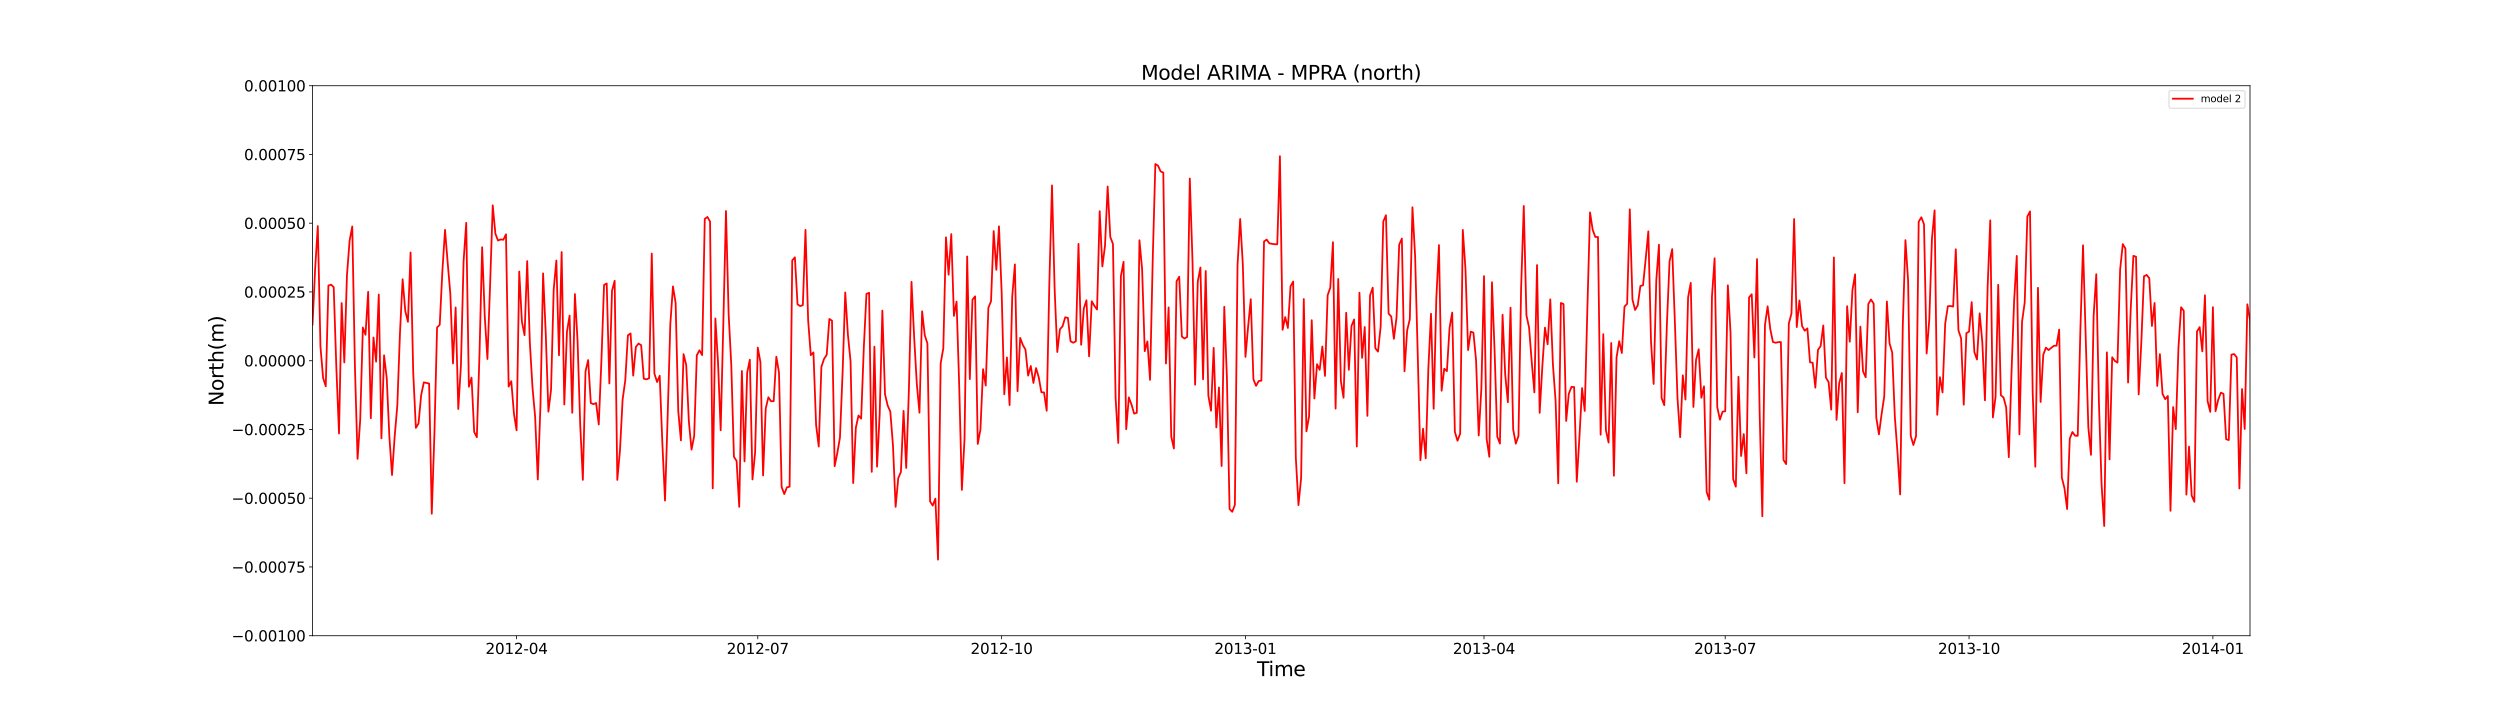 <?xml version="1.0" encoding="utf-8" standalone="no"?>
<!DOCTYPE svg PUBLIC "-//W3C//DTD SVG 1.1//EN"
  "http://www.w3.org/Graphics/SVG/1.1/DTD/svg11.dtd">
<svg xmlns:xlink="http://www.w3.org/1999/xlink" width="2520pt" height="720pt" viewBox="0 0 2520 720" xmlns="http://www.w3.org/2000/svg" version="1.1">
 <defs>
  <style type="text/css">*{stroke-linejoin: round; stroke-linecap: butt}</style>
 </defs>
 <g id="figure_1">
  <g id="patch_1">
   <path d="M 0 720 
L 2520 720 
L 2520 0 
L 0 0 
z
" style="fill: #ffffff"/>
  </g>
  <g id="axes_1">
   <g id="patch_2">
    <path d="M 315 640.8 
L 2268 640.8 
L 2268 86.4 
L 315 86.4 
z
" style="fill: #ffffff"/>
   </g>
   <g id="matplotlib.axis_1">
    <g id="xtick_1">
     <g id="line2d_1">
      <defs>
       <path id="mc5f7e753ae" d="M 0 0 
L 0 3.5 
" style="stroke: #000000; stroke-width: 0.8"/>
      </defs>
      <g>
       <use xlink:href="#mc5f7e753ae" x="520.72" y="640.8" style="stroke: #000000; stroke-width: 0.8"/>
      </g>
     </g>
     <g id="text_1">
      <!-- 2012-04 -->
      <g transform="translate(489.382 659.198) scale(0.15 -0.15)">
       <defs>
        <path id="DejaVuSans-32" d="M 1228 531 
L 3431 531 
L 3431 0 
L 469 0 
L 469 531 
Q 828 903 1448 1529 
Q 2069 2156 2228 2338 
Q 2531 2678 2651 2914 
Q 2772 3150 2772 3378 
Q 2772 3750 2511 3984 
Q 2250 4219 1831 4219 
Q 1534 4219 1204 4116 
Q 875 4013 500 3803 
L 500 4441 
Q 881 4594 1212 4672 
Q 1544 4750 1819 4750 
Q 2544 4750 2975 4387 
Q 3406 4025 3406 3419 
Q 3406 3131 3298 2873 
Q 3191 2616 2906 2266 
Q 2828 2175 2409 1742 
Q 1991 1309 1228 531 
z
" transform="scale(0.016)"/>
        <path id="DejaVuSans-30" d="M 2034 4250 
Q 1547 4250 1301 3770 
Q 1056 3291 1056 2328 
Q 1056 1369 1301 889 
Q 1547 409 2034 409 
Q 2525 409 2770 889 
Q 3016 1369 3016 2328 
Q 3016 3291 2770 3770 
Q 2525 4250 2034 4250 
z
M 2034 4750 
Q 2819 4750 3233 4129 
Q 3647 3509 3647 2328 
Q 3647 1150 3233 529 
Q 2819 -91 2034 -91 
Q 1250 -91 836 529 
Q 422 1150 422 2328 
Q 422 3509 836 4129 
Q 1250 4750 2034 4750 
z
" transform="scale(0.016)"/>
        <path id="DejaVuSans-31" d="M 794 531 
L 1825 531 
L 1825 4091 
L 703 3866 
L 703 4441 
L 1819 4666 
L 2450 4666 
L 2450 531 
L 3481 531 
L 3481 0 
L 794 0 
L 794 531 
z
" transform="scale(0.016)"/>
        <path id="DejaVuSans-2d" d="M 313 2009 
L 1997 2009 
L 1997 1497 
L 313 1497 
L 313 2009 
z
" transform="scale(0.016)"/>
        <path id="DejaVuSans-34" d="M 2419 4116 
L 825 1625 
L 2419 1625 
L 2419 4116 
z
M 2253 4666 
L 3047 4666 
L 3047 1625 
L 3713 1625 
L 3713 1100 
L 3047 1100 
L 3047 0 
L 2419 0 
L 2419 1100 
L 313 1100 
L 313 1709 
L 2253 4666 
z
" transform="scale(0.016)"/>
       </defs>
       <use xlink:href="#DejaVuSans-32"/>
       <use xlink:href="#DejaVuSans-30" x="63.623"/>
       <use xlink:href="#DejaVuSans-31" x="127.246"/>
       <use xlink:href="#DejaVuSans-32" x="190.869"/>
       <use xlink:href="#DejaVuSans-2d" x="254.492"/>
       <use xlink:href="#DejaVuSans-30" x="290.576"/>
       <use xlink:href="#DejaVuSans-34" x="354.199"/>
      </g>
     </g>
    </g>
    <g id="xtick_2">
     <g id="line2d_2">
      <g>
       <use xlink:href="#mc5f7e753ae" x="763.843" y="640.8" style="stroke: #000000; stroke-width: 0.8"/>
      </g>
     </g>
     <g id="text_2">
      <!-- 2012-07 -->
      <g transform="translate(732.506 659.198) scale(0.15 -0.15)">
       <defs>
        <path id="DejaVuSans-37" d="M 525 4666 
L 3525 4666 
L 3525 4397 
L 1831 0 
L 1172 0 
L 2766 4134 
L 525 4134 
L 525 4666 
z
" transform="scale(0.016)"/>
       </defs>
       <use xlink:href="#DejaVuSans-32"/>
       <use xlink:href="#DejaVuSans-30" x="63.623"/>
       <use xlink:href="#DejaVuSans-31" x="127.246"/>
       <use xlink:href="#DejaVuSans-32" x="190.869"/>
       <use xlink:href="#DejaVuSans-2d" x="254.492"/>
       <use xlink:href="#DejaVuSans-30" x="290.576"/>
       <use xlink:href="#DejaVuSans-37" x="354.199"/>
      </g>
     </g>
    </g>
    <g id="xtick_3">
     <g id="line2d_3">
      <g>
       <use xlink:href="#mc5f7e753ae" x="1009.637" y="640.8" style="stroke: #000000; stroke-width: 0.8"/>
      </g>
     </g>
     <g id="text_3">
      <!-- 2012-10 -->
      <g transform="translate(978.3 659.198) scale(0.15 -0.15)">
       <use xlink:href="#DejaVuSans-32"/>
       <use xlink:href="#DejaVuSans-30" x="63.623"/>
       <use xlink:href="#DejaVuSans-31" x="127.246"/>
       <use xlink:href="#DejaVuSans-32" x="190.869"/>
       <use xlink:href="#DejaVuSans-2d" x="254.492"/>
       <use xlink:href="#DejaVuSans-31" x="290.576"/>
       <use xlink:href="#DejaVuSans-30" x="354.199"/>
      </g>
     </g>
    </g>
    <g id="xtick_4">
     <g id="line2d_4">
      <g>
       <use xlink:href="#mc5f7e753ae" x="1255.432" y="640.8" style="stroke: #000000; stroke-width: 0.8"/>
      </g>
     </g>
     <g id="text_4">
      <!-- 2013-01 -->
      <g transform="translate(1224.095 659.198) scale(0.15 -0.15)">
       <defs>
        <path id="DejaVuSans-33" d="M 2597 2516 
Q 3050 2419 3304 2112 
Q 3559 1806 3559 1356 
Q 3559 666 3084 287 
Q 2609 -91 1734 -91 
Q 1441 -91 1130 -33 
Q 819 25 488 141 
L 488 750 
Q 750 597 1062 519 
Q 1375 441 1716 441 
Q 2309 441 2620 675 
Q 2931 909 2931 1356 
Q 2931 1769 2642 2001 
Q 2353 2234 1838 2234 
L 1294 2234 
L 1294 2753 
L 1863 2753 
Q 2328 2753 2575 2939 
Q 2822 3125 2822 3475 
Q 2822 3834 2567 4026 
Q 2313 4219 1838 4219 
Q 1578 4219 1281 4162 
Q 984 4106 628 3988 
L 628 4550 
Q 988 4650 1302 4700 
Q 1616 4750 1894 4750 
Q 2613 4750 3031 4423 
Q 3450 4097 3450 3541 
Q 3450 3153 3228 2886 
Q 3006 2619 2597 2516 
z
" transform="scale(0.016)"/>
       </defs>
       <use xlink:href="#DejaVuSans-32"/>
       <use xlink:href="#DejaVuSans-30" x="63.623"/>
       <use xlink:href="#DejaVuSans-31" x="127.246"/>
       <use xlink:href="#DejaVuSans-33" x="190.869"/>
       <use xlink:href="#DejaVuSans-2d" x="254.492"/>
       <use xlink:href="#DejaVuSans-30" x="290.576"/>
       <use xlink:href="#DejaVuSans-31" x="354.199"/>
      </g>
     </g>
    </g>
    <g id="xtick_5">
     <g id="line2d_5">
      <g>
       <use xlink:href="#mc5f7e753ae" x="1495.884" y="640.8" style="stroke: #000000; stroke-width: 0.8"/>
      </g>
     </g>
     <g id="text_5">
      <!-- 2013-04 -->
      <g transform="translate(1464.547 659.198) scale(0.15 -0.15)">
       <use xlink:href="#DejaVuSans-32"/>
       <use xlink:href="#DejaVuSans-30" x="63.623"/>
       <use xlink:href="#DejaVuSans-31" x="127.246"/>
       <use xlink:href="#DejaVuSans-33" x="190.869"/>
       <use xlink:href="#DejaVuSans-2d" x="254.492"/>
       <use xlink:href="#DejaVuSans-30" x="290.576"/>
       <use xlink:href="#DejaVuSans-34" x="354.199"/>
      </g>
     </g>
    </g>
    <g id="xtick_6">
     <g id="line2d_6">
      <g>
       <use xlink:href="#mc5f7e753ae" x="1739.007" y="640.8" style="stroke: #000000; stroke-width: 0.8"/>
      </g>
     </g>
     <g id="text_6">
      <!-- 2013-07 -->
      <g transform="translate(1707.67 659.198) scale(0.15 -0.15)">
       <use xlink:href="#DejaVuSans-32"/>
       <use xlink:href="#DejaVuSans-30" x="63.623"/>
       <use xlink:href="#DejaVuSans-31" x="127.246"/>
       <use xlink:href="#DejaVuSans-33" x="190.869"/>
       <use xlink:href="#DejaVuSans-2d" x="254.492"/>
       <use xlink:href="#DejaVuSans-30" x="290.576"/>
       <use xlink:href="#DejaVuSans-37" x="354.199"/>
      </g>
     </g>
    </g>
    <g id="xtick_7">
     <g id="line2d_7">
      <g>
       <use xlink:href="#mc5f7e753ae" x="1984.802" y="640.8" style="stroke: #000000; stroke-width: 0.8"/>
      </g>
     </g>
     <g id="text_7">
      <!-- 2013-10 -->
      <g transform="translate(1953.465 659.198) scale(0.15 -0.15)">
       <use xlink:href="#DejaVuSans-32"/>
       <use xlink:href="#DejaVuSans-30" x="63.623"/>
       <use xlink:href="#DejaVuSans-31" x="127.246"/>
       <use xlink:href="#DejaVuSans-33" x="190.869"/>
       <use xlink:href="#DejaVuSans-2d" x="254.492"/>
       <use xlink:href="#DejaVuSans-31" x="290.576"/>
       <use xlink:href="#DejaVuSans-30" x="354.199"/>
      </g>
     </g>
    </g>
    <g id="xtick_8">
     <g id="line2d_8">
      <g>
       <use xlink:href="#mc5f7e753ae" x="2230.596" y="640.8" style="stroke: #000000; stroke-width: 0.8"/>
      </g>
     </g>
     <g id="text_8">
      <!-- 2014-01 -->
      <g transform="translate(2199.259 659.198) scale(0.15 -0.15)">
       <use xlink:href="#DejaVuSans-32"/>
       <use xlink:href="#DejaVuSans-30" x="63.623"/>
       <use xlink:href="#DejaVuSans-31" x="127.246"/>
       <use xlink:href="#DejaVuSans-34" x="190.869"/>
       <use xlink:href="#DejaVuSans-2d" x="254.492"/>
       <use xlink:href="#DejaVuSans-30" x="290.576"/>
       <use xlink:href="#DejaVuSans-31" x="354.199"/>
      </g>
     </g>
    </g>
    <g id="text_9">
     <!-- Time -->
     <g transform="translate(1267.033 681.514) scale(0.2 -0.2)">
      <defs>
       <path id="DejaVuSans-54" d="M -19 4666 
L 3928 4666 
L 3928 4134 
L 2272 4134 
L 2272 0 
L 1638 0 
L 1638 4134 
L -19 4134 
L -19 4666 
z
" transform="scale(0.016)"/>
       <path id="DejaVuSans-69" d="M 603 3500 
L 1178 3500 
L 1178 0 
L 603 0 
L 603 3500 
z
M 603 4863 
L 1178 4863 
L 1178 4134 
L 603 4134 
L 603 4863 
z
" transform="scale(0.016)"/>
       <path id="DejaVuSans-6d" d="M 3328 2828 
Q 3544 3216 3844 3400 
Q 4144 3584 4550 3584 
Q 5097 3584 5394 3201 
Q 5691 2819 5691 2113 
L 5691 0 
L 5113 0 
L 5113 2094 
Q 5113 2597 4934 2840 
Q 4756 3084 4391 3084 
Q 3944 3084 3684 2787 
Q 3425 2491 3425 1978 
L 3425 0 
L 2847 0 
L 2847 2094 
Q 2847 2600 2669 2842 
Q 2491 3084 2119 3084 
Q 1678 3084 1418 2786 
Q 1159 2488 1159 1978 
L 1159 0 
L 581 0 
L 581 3500 
L 1159 3500 
L 1159 2956 
Q 1356 3278 1631 3431 
Q 1906 3584 2284 3584 
Q 2666 3584 2933 3390 
Q 3200 3197 3328 2828 
z
" transform="scale(0.016)"/>
       <path id="DejaVuSans-65" d="M 3597 1894 
L 3597 1613 
L 953 1613 
Q 991 1019 1311 708 
Q 1631 397 2203 397 
Q 2534 397 2845 478 
Q 3156 559 3463 722 
L 3463 178 
Q 3153 47 2828 -22 
Q 2503 -91 2169 -91 
Q 1331 -91 842 396 
Q 353 884 353 1716 
Q 353 2575 817 3079 
Q 1281 3584 2069 3584 
Q 2775 3584 3186 3129 
Q 3597 2675 3597 1894 
z
M 3022 2063 
Q 3016 2534 2758 2815 
Q 2500 3097 2075 3097 
Q 1594 3097 1305 2825 
Q 1016 2553 972 2059 
L 3022 2063 
z
" transform="scale(0.016)"/>
      </defs>
      <use xlink:href="#DejaVuSans-54"/>
      <use xlink:href="#DejaVuSans-69" x="57.959"/>
      <use xlink:href="#DejaVuSans-6d" x="85.742"/>
      <use xlink:href="#DejaVuSans-65" x="183.154"/>
     </g>
    </g>
   </g>
   <g id="matplotlib.axis_2">
    <g id="ytick_1">
     <g id="line2d_9">
      <defs>
       <path id="mf206abb4e5" d="M 0 0 
L -3.5 0 
" style="stroke: #000000; stroke-width: 0.8"/>
      </defs>
      <g>
       <use xlink:href="#mf206abb4e5" x="315" y="640.8" style="stroke: #000000; stroke-width: 0.8"/>
      </g>
     </g>
     <g id="text_10">
      <!-- −0.00100 -->
      <g transform="translate(233.401 646.499) scale(0.15 -0.15)">
       <defs>
        <path id="DejaVuSans-2212" d="M 678 2272 
L 4684 2272 
L 4684 1741 
L 678 1741 
L 678 2272 
z
" transform="scale(0.016)"/>
        <path id="DejaVuSans-2e" d="M 684 794 
L 1344 794 
L 1344 0 
L 684 0 
L 684 794 
z
" transform="scale(0.016)"/>
       </defs>
       <use xlink:href="#DejaVuSans-2212"/>
       <use xlink:href="#DejaVuSans-30" x="83.789"/>
       <use xlink:href="#DejaVuSans-2e" x="147.412"/>
       <use xlink:href="#DejaVuSans-30" x="179.199"/>
       <use xlink:href="#DejaVuSans-30" x="242.822"/>
       <use xlink:href="#DejaVuSans-31" x="306.445"/>
       <use xlink:href="#DejaVuSans-30" x="370.068"/>
       <use xlink:href="#DejaVuSans-30" x="433.691"/>
      </g>
     </g>
    </g>
    <g id="ytick_2">
     <g id="line2d_10">
      <g>
       <use xlink:href="#mf206abb4e5" x="315" y="571.5" style="stroke: #000000; stroke-width: 0.8"/>
      </g>
     </g>
     <g id="text_11">
      <!-- −0.00075 -->
      <g transform="translate(233.401 577.199) scale(0.15 -0.15)">
       <defs>
        <path id="DejaVuSans-35" d="M 691 4666 
L 3169 4666 
L 3169 4134 
L 1269 4134 
L 1269 2991 
Q 1406 3038 1543 3061 
Q 1681 3084 1819 3084 
Q 2600 3084 3056 2656 
Q 3513 2228 3513 1497 
Q 3513 744 3044 326 
Q 2575 -91 1722 -91 
Q 1428 -91 1123 -41 
Q 819 9 494 109 
L 494 744 
Q 775 591 1075 516 
Q 1375 441 1709 441 
Q 2250 441 2565 725 
Q 2881 1009 2881 1497 
Q 2881 1984 2565 2268 
Q 2250 2553 1709 2553 
Q 1456 2553 1204 2497 
Q 953 2441 691 2322 
L 691 4666 
z
" transform="scale(0.016)"/>
       </defs>
       <use xlink:href="#DejaVuSans-2212"/>
       <use xlink:href="#DejaVuSans-30" x="83.789"/>
       <use xlink:href="#DejaVuSans-2e" x="147.412"/>
       <use xlink:href="#DejaVuSans-30" x="179.199"/>
       <use xlink:href="#DejaVuSans-30" x="242.822"/>
       <use xlink:href="#DejaVuSans-30" x="306.445"/>
       <use xlink:href="#DejaVuSans-37" x="370.068"/>
       <use xlink:href="#DejaVuSans-35" x="433.691"/>
      </g>
     </g>
    </g>
    <g id="ytick_3">
     <g id="line2d_11">
      <g>
       <use xlink:href="#mf206abb4e5" x="315" y="502.2" style="stroke: #000000; stroke-width: 0.8"/>
      </g>
     </g>
     <g id="text_12">
      <!-- −0.00050 -->
      <g transform="translate(233.401 507.899) scale(0.15 -0.15)">
       <use xlink:href="#DejaVuSans-2212"/>
       <use xlink:href="#DejaVuSans-30" x="83.789"/>
       <use xlink:href="#DejaVuSans-2e" x="147.412"/>
       <use xlink:href="#DejaVuSans-30" x="179.199"/>
       <use xlink:href="#DejaVuSans-30" x="242.822"/>
       <use xlink:href="#DejaVuSans-30" x="306.445"/>
       <use xlink:href="#DejaVuSans-35" x="370.068"/>
       <use xlink:href="#DejaVuSans-30" x="433.691"/>
      </g>
     </g>
    </g>
    <g id="ytick_4">
     <g id="line2d_12">
      <g>
       <use xlink:href="#mf206abb4e5" x="315" y="432.9" style="stroke: #000000; stroke-width: 0.8"/>
      </g>
     </g>
     <g id="text_13">
      <!-- −0.00025 -->
      <g transform="translate(233.401 438.599) scale(0.15 -0.15)">
       <use xlink:href="#DejaVuSans-2212"/>
       <use xlink:href="#DejaVuSans-30" x="83.789"/>
       <use xlink:href="#DejaVuSans-2e" x="147.412"/>
       <use xlink:href="#DejaVuSans-30" x="179.199"/>
       <use xlink:href="#DejaVuSans-30" x="242.822"/>
       <use xlink:href="#DejaVuSans-30" x="306.445"/>
       <use xlink:href="#DejaVuSans-32" x="370.068"/>
       <use xlink:href="#DejaVuSans-35" x="433.691"/>
      </g>
     </g>
    </g>
    <g id="ytick_5">
     <g id="line2d_13">
      <g>
       <use xlink:href="#mf206abb4e5" x="315" y="363.6" style="stroke: #000000; stroke-width: 0.8"/>
      </g>
     </g>
     <g id="text_14">
      <!-- 0.00000 -->
      <g transform="translate(245.97 369.299) scale(0.15 -0.15)">
       <use xlink:href="#DejaVuSans-30"/>
       <use xlink:href="#DejaVuSans-2e" x="63.623"/>
       <use xlink:href="#DejaVuSans-30" x="95.41"/>
       <use xlink:href="#DejaVuSans-30" x="159.033"/>
       <use xlink:href="#DejaVuSans-30" x="222.656"/>
       <use xlink:href="#DejaVuSans-30" x="286.279"/>
       <use xlink:href="#DejaVuSans-30" x="349.902"/>
      </g>
     </g>
    </g>
    <g id="ytick_6">
     <g id="line2d_14">
      <g>
       <use xlink:href="#mf206abb4e5" x="315" y="294.3" style="stroke: #000000; stroke-width: 0.8"/>
      </g>
     </g>
     <g id="text_15">
      <!-- 0.00025 -->
      <g transform="translate(245.97 299.999) scale(0.15 -0.15)">
       <use xlink:href="#DejaVuSans-30"/>
       <use xlink:href="#DejaVuSans-2e" x="63.623"/>
       <use xlink:href="#DejaVuSans-30" x="95.41"/>
       <use xlink:href="#DejaVuSans-30" x="159.033"/>
       <use xlink:href="#DejaVuSans-30" x="222.656"/>
       <use xlink:href="#DejaVuSans-32" x="286.279"/>
       <use xlink:href="#DejaVuSans-35" x="349.902"/>
      </g>
     </g>
    </g>
    <g id="ytick_7">
     <g id="line2d_15">
      <g>
       <use xlink:href="#mf206abb4e5" x="315" y="225" style="stroke: #000000; stroke-width: 0.8"/>
      </g>
     </g>
     <g id="text_16">
      <!-- 0.00050 -->
      <g transform="translate(245.97 230.699) scale(0.15 -0.15)">
       <use xlink:href="#DejaVuSans-30"/>
       <use xlink:href="#DejaVuSans-2e" x="63.623"/>
       <use xlink:href="#DejaVuSans-30" x="95.41"/>
       <use xlink:href="#DejaVuSans-30" x="159.033"/>
       <use xlink:href="#DejaVuSans-30" x="222.656"/>
       <use xlink:href="#DejaVuSans-35" x="286.279"/>
       <use xlink:href="#DejaVuSans-30" x="349.902"/>
      </g>
     </g>
    </g>
    <g id="ytick_8">
     <g id="line2d_16">
      <g>
       <use xlink:href="#mf206abb4e5" x="315" y="155.7" style="stroke: #000000; stroke-width: 0.8"/>
      </g>
     </g>
     <g id="text_17">
      <!-- 0.00075 -->
      <g transform="translate(245.97 161.399) scale(0.15 -0.15)">
       <use xlink:href="#DejaVuSans-30"/>
       <use xlink:href="#DejaVuSans-2e" x="63.623"/>
       <use xlink:href="#DejaVuSans-30" x="95.41"/>
       <use xlink:href="#DejaVuSans-30" x="159.033"/>
       <use xlink:href="#DejaVuSans-30" x="222.656"/>
       <use xlink:href="#DejaVuSans-37" x="286.279"/>
       <use xlink:href="#DejaVuSans-35" x="349.902"/>
      </g>
     </g>
    </g>
    <g id="ytick_9">
     <g id="line2d_17">
      <g>
       <use xlink:href="#mf206abb4e5" x="315" y="86.4" style="stroke: #000000; stroke-width: 0.8"/>
      </g>
     </g>
     <g id="text_18">
      <!-- 0.00100 -->
      <g transform="translate(245.97 92.099) scale(0.15 -0.15)">
       <use xlink:href="#DejaVuSans-30"/>
       <use xlink:href="#DejaVuSans-2e" x="63.623"/>
       <use xlink:href="#DejaVuSans-30" x="95.41"/>
       <use xlink:href="#DejaVuSans-30" x="159.033"/>
       <use xlink:href="#DejaVuSans-31" x="222.656"/>
       <use xlink:href="#DejaVuSans-30" x="286.279"/>
       <use xlink:href="#DejaVuSans-30" x="349.902"/>
      </g>
     </g>
    </g>
    <g id="text_19">
     <!-- North(m) -->
     <g transform="translate(225.241 409.113) rotate(-90) scale(0.2 -0.2)">
      <defs>
       <path id="DejaVuSans-4e" d="M 628 4666 
L 1478 4666 
L 3547 763 
L 3547 4666 
L 4159 4666 
L 4159 0 
L 3309 0 
L 1241 3903 
L 1241 0 
L 628 0 
L 628 4666 
z
" transform="scale(0.016)"/>
       <path id="DejaVuSans-6f" d="M 1959 3097 
Q 1497 3097 1228 2736 
Q 959 2375 959 1747 
Q 959 1119 1226 758 
Q 1494 397 1959 397 
Q 2419 397 2687 759 
Q 2956 1122 2956 1747 
Q 2956 2369 2687 2733 
Q 2419 3097 1959 3097 
z
M 1959 3584 
Q 2709 3584 3137 3096 
Q 3566 2609 3566 1747 
Q 3566 888 3137 398 
Q 2709 -91 1959 -91 
Q 1206 -91 779 398 
Q 353 888 353 1747 
Q 353 2609 779 3096 
Q 1206 3584 1959 3584 
z
" transform="scale(0.016)"/>
       <path id="DejaVuSans-72" d="M 2631 2963 
Q 2534 3019 2420 3045 
Q 2306 3072 2169 3072 
Q 1681 3072 1420 2755 
Q 1159 2438 1159 1844 
L 1159 0 
L 581 0 
L 581 3500 
L 1159 3500 
L 1159 2956 
Q 1341 3275 1631 3429 
Q 1922 3584 2338 3584 
Q 2397 3584 2469 3576 
Q 2541 3569 2628 3553 
L 2631 2963 
z
" transform="scale(0.016)"/>
       <path id="DejaVuSans-74" d="M 1172 4494 
L 1172 3500 
L 2356 3500 
L 2356 3053 
L 1172 3053 
L 1172 1153 
Q 1172 725 1289 603 
Q 1406 481 1766 481 
L 2356 481 
L 2356 0 
L 1766 0 
Q 1100 0 847 248 
Q 594 497 594 1153 
L 594 3053 
L 172 3053 
L 172 3500 
L 594 3500 
L 594 4494 
L 1172 4494 
z
" transform="scale(0.016)"/>
       <path id="DejaVuSans-68" d="M 3513 2113 
L 3513 0 
L 2938 0 
L 2938 2094 
Q 2938 2591 2744 2837 
Q 2550 3084 2163 3084 
Q 1697 3084 1428 2787 
Q 1159 2491 1159 1978 
L 1159 0 
L 581 0 
L 581 4863 
L 1159 4863 
L 1159 2956 
Q 1366 3272 1645 3428 
Q 1925 3584 2291 3584 
Q 2894 3584 3203 3211 
Q 3513 2838 3513 2113 
z
" transform="scale(0.016)"/>
       <path id="DejaVuSans-28" d="M 1984 4856 
Q 1566 4138 1362 3434 
Q 1159 2731 1159 2009 
Q 1159 1288 1364 580 
Q 1569 -128 1984 -844 
L 1484 -844 
Q 1016 -109 783 600 
Q 550 1309 550 2009 
Q 550 2706 781 3412 
Q 1013 4119 1484 4856 
L 1984 4856 
z
" transform="scale(0.016)"/>
       <path id="DejaVuSans-29" d="M 513 4856 
L 1013 4856 
Q 1481 4119 1714 3412 
Q 1947 2706 1947 2009 
Q 1947 1309 1714 600 
Q 1481 -109 1013 -844 
L 513 -844 
Q 928 -128 1133 580 
Q 1338 1288 1338 2009 
Q 1338 2731 1133 3434 
Q 928 4138 513 4856 
z
" transform="scale(0.016)"/>
      </defs>
      <use xlink:href="#DejaVuSans-4e"/>
      <use xlink:href="#DejaVuSans-6f" x="74.805"/>
      <use xlink:href="#DejaVuSans-72" x="135.986"/>
      <use xlink:href="#DejaVuSans-74" x="177.1"/>
      <use xlink:href="#DejaVuSans-68" x="216.309"/>
      <use xlink:href="#DejaVuSans-28" x="279.688"/>
      <use xlink:href="#DejaVuSans-6d" x="318.701"/>
      <use xlink:href="#DejaVuSans-29" x="416.113"/>
     </g>
    </g>
   </g>
   <g id="line2d_18">
    <path d="M 312.328 309.57 
L 315 327.513 
L 317.672 270.641 
L 320.343 227.888 
L 323.015 349.385 
L 325.687 381.045 
L 328.358 389.378 
L 331.03 287.867 
L 333.702 286.927 
L 336.373 289.472 
L 339.045 370.871 
L 341.717 436.976 
L 344.389 305.519 
L 347.06 365.326 
L 349.732 277.401 
L 352.404 242.549 
L 355.075 228.31 
L 357.747 368.857 
L 360.419 462.498 
L 363.09 423.108 
L 365.762 330.126 
L 368.434 337.439 
L 371.105 294.15 
L 373.777 421.601 
L 376.449 340.243 
L 379.12 364.541 
L 381.792 296.873 
L 384.464 441.822 
L 387.135 358.174 
L 389.807 380.894 
L 392.479 439.986 
L 395.15 478.817 
L 397.822 440.07 
L 400.494 408.629 
L 403.166 335.87 
L 405.837 281.515 
L 408.509 313.423 
L 411.181 324.404 
L 413.852 254.503 
L 416.524 375.657 
L 419.196 431.268 
L 421.867 426.778 
L 424.539 398.263 
L 427.211 385.441 
L 429.882 385.985 
L 432.554 386.657 
L 435.226 517.845 
L 437.897 436.725 
L 440.569 330.096 
L 443.241 327.442 
L 445.912 273.325 
L 448.584 231.731 
L 451.256 264.812 
L 453.927 296.22 
L 456.599 366.377 
L 459.271 309.942 
L 461.943 412.25 
L 464.614 368.457 
L 467.286 263.334 
L 469.958 224.606 
L 472.629 389.787 
L 475.301 380.634 
L 477.973 435.39 
L 480.644 440.71 
L 483.316 357.497 
L 485.988 249.208 
L 488.659 319.419 
L 491.331 361.875 
L 494.003 287.479 
L 496.674 206.988 
L 499.346 235.573 
L 502.018 242.446 
L 504.689 241.355 
L 507.361 241.652 
L 510.033 236.175 
L 512.705 389.641 
L 515.376 384.26 
L 518.048 416.962 
L 520.72 433.755 
L 523.391 273.694 
L 526.063 324.091 
L 528.735 337.895 
L 531.406 263.24 
L 534.078 345.476 
L 536.75 390.534 
L 539.421 420.244 
L 542.093 483.317 
L 544.765 409.23 
L 547.436 275.568 
L 550.108 336.047 
L 552.78 414.956 
L 555.451 392.942 
L 558.123 291.784 
L 560.795 262.569 
L 563.466 358.1 
L 566.138 254.085 
L 568.81 407.702 
L 571.482 334.492 
L 574.153 318.075 
L 576.825 416.095 
L 579.497 296.441 
L 582.168 343.388 
L 584.84 427.795 
L 587.512 483.678 
L 590.183 374.403 
L 592.855 362.972 
L 595.527 406.248 
L 598.198 407.398 
L 600.87 406.254 
L 603.542 427.868 
L 606.213 363.609 
L 608.885 287.245 
L 611.557 285.731 
L 614.228 386.528 
L 616.9 293.143 
L 619.572 283.036 
L 622.244 483.736 
L 624.915 454.109 
L 627.587 402.823 
L 630.259 383.501 
L 632.93 337.98 
L 635.602 336.121 
L 638.274 378.639 
L 640.945 349.735 
L 643.617 346.312 
L 646.289 347.9 
L 648.96 381.702 
L 651.632 382.389 
L 654.304 381.286 
L 656.975 255.581 
L 659.647 376.571 
L 662.319 385.061 
L 664.99 378.755 
L 667.662 447.097 
L 670.334 504.572 
L 673.005 419.205 
L 675.677 326.646 
L 678.349 288.713 
L 681.021 305.361 
L 683.692 414.616 
L 686.364 443.903 
L 689.036 356.989 
L 691.707 367.963 
L 694.379 424.921 
L 697.051 453.218 
L 699.722 439.654 
L 702.394 358.117 
L 705.066 353.111 
L 707.737 357.92 
L 710.409 220.633 
L 713.081 218.705 
L 715.752 223.433 
L 718.424 492.253 
L 721.096 320.989 
L 723.767 365.629 
L 726.439 433.705 
L 729.111 326.096 
L 731.782 212.708 
L 734.454 316.438 
L 737.126 367.792 
L 739.798 460.435 
L 742.469 464.644 
L 745.141 510.874 
L 747.813 373.966 
L 750.484 465.067 
L 753.156 375.626 
L 755.828 362.588 
L 758.499 483.28 
L 761.171 455.856 
L 763.843 350.366 
L 766.514 365.117 
L 769.186 479.235 
L 771.858 411.8 
L 774.529 400.438 
L 777.201 404.49 
L 779.873 404.379 
L 782.544 359.566 
L 785.216 375.536 
L 787.888 490.941 
L 790.56 497.988 
L 793.231 491.234 
L 795.903 490.589 
L 798.575 262.442 
L 801.246 259.424 
L 803.918 306.813 
L 806.59 308.546 
L 809.261 307.55 
L 811.933 231.706 
L 814.605 322.821 
L 817.276 358.037 
L 819.948 355.23 
L 822.62 428.297 
L 825.291 450.069 
L 827.963 369.76 
L 830.635 361.752 
L 833.306 357.645 
L 835.978 321.514 
L 838.65 323.26 
L 841.321 469.893 
L 843.993 456.755 
L 846.665 441.07 
L 849.337 375.512 
L 852.008 294.834 
L 854.68 337.271 
L 857.352 364.107 
L 860.023 486.936 
L 862.695 431.073 
L 865.367 418.8 
L 868.038 421.957 
L 870.71 350.61 
L 873.382 296.252 
L 876.053 295.108 
L 878.725 475.607 
L 881.397 349.464 
L 884.068 470.417 
L 886.74 417.162 
L 889.412 313.088 
L 892.083 397.37 
L 894.755 408.725 
L 897.427 414.869 
L 900.098 448.723 
L 902.77 510.877 
L 905.442 481.904 
L 908.114 475.797 
L 910.785 414.182 
L 913.457 471.71 
L 916.129 394.28 
L 918.8 284.043 
L 921.472 340.163 
L 924.144 386.987 
L 926.815 415.982 
L 929.487 313.825 
L 932.159 337.903 
L 934.83 346.212 
L 937.502 505.34 
L 940.174 509.625 
L 942.845 502.6 
L 945.517 564.104 
L 948.189 366.28 
L 950.86 350.976 
L 953.532 239.226 
L 956.204 276.873 
L 958.876 236.005 
L 961.547 318.385 
L 964.219 304.102 
L 966.891 389.527 
L 969.562 493.806 
L 972.234 442.324 
L 974.906 258.524 
L 977.577 382.113 
L 980.249 302.08 
L 982.921 298.723 
L 985.592 447.499 
L 988.264 433.002 
L 990.936 372.131 
L 993.607 388.637 
L 996.279 310.233 
L 998.951 303.654 
L 1001.622 232.942 
L 1004.294 271.972 
L 1006.966 228.178 
L 1009.637 293.923 
L 1012.309 397.419 
L 1014.981 360.315 
L 1017.653 408.336 
L 1020.324 299.058 
L 1022.996 266.517 
L 1025.668 394.285 
L 1028.339 340.631 
L 1031.011 347.702 
L 1033.683 352.469 
L 1036.354 378.622 
L 1039.026 368.91 
L 1041.698 386.001 
L 1044.369 371.047 
L 1047.041 380.258 
L 1049.713 395.405 
L 1052.384 395.587 
L 1055.056 414.002 
L 1057.728 285.876 
L 1060.399 186.886 
L 1063.071 291.519 
L 1065.743 354.823 
L 1068.415 331.893 
L 1071.086 328.811 
L 1073.758 319.797 
L 1076.43 320.463 
L 1079.101 343.99 
L 1081.773 345.477 
L 1084.445 344.086 
L 1087.116 245.818 
L 1089.788 347.526 
L 1092.46 311.041 
L 1095.131 302.663 
L 1097.803 359.16 
L 1100.475 303.653 
L 1103.146 308.322 
L 1105.818 311.996 
L 1108.49 212.9 
L 1111.161 268.619 
L 1113.833 247.775 
L 1116.505 188.016 
L 1119.176 238.865 
L 1121.848 245.886 
L 1124.52 400.867 
L 1127.192 446.487 
L 1129.863 278.383 
L 1132.535 263.913 
L 1135.207 432.651 
L 1137.878 400.583 
L 1140.55 407.805 
L 1143.222 416.956 
L 1145.893 416.071 
L 1148.565 242.194 
L 1151.237 271.3 
L 1153.908 353.974 
L 1156.58 344.159 
L 1159.252 382.897 
L 1161.923 262.497 
L 1164.595 165.32 
L 1167.267 166.993 
L 1169.938 172.841 
L 1172.61 173.944 
L 1175.282 366.467 
L 1177.953 309.919 
L 1180.625 440.18 
L 1183.297 452.092 
L 1185.969 283.526 
L 1188.64 278.945 
L 1191.312 339.282 
L 1193.984 341.244 
L 1196.655 339.604 
L 1199.327 179.946 
L 1201.999 262.167 
L 1204.67 387.776 
L 1207.342 283.868 
L 1210.014 269.622 
L 1212.685 382.301 
L 1215.357 273.165 
L 1218.029 398.82 
L 1220.7 414.038 
L 1223.372 350.663 
L 1226.044 430.823 
L 1228.715 390.588 
L 1231.387 469.73 
L 1234.059 309.244 
L 1236.731 381.088 
L 1239.402 513.065 
L 1242.074 515.903 
L 1244.746 508.938 
L 1247.417 267.397 
L 1250.089 220.752 
L 1252.761 266.615 
L 1255.432 359.71 
L 1258.104 329.199 
L 1260.776 301.621 
L 1263.447 382.43 
L 1266.119 388.913 
L 1268.791 384.049 
L 1271.462 383.682 
L 1274.134 243.369 
L 1276.806 241.502 
L 1279.477 245.285 
L 1282.149 245.792 
L 1284.821 246.142 
L 1287.492 246.237 
L 1290.164 157.483 
L 1292.836 332.445 
L 1295.508 319.653 
L 1298.179 330.573 
L 1300.851 288.641 
L 1303.523 283.794 
L 1306.194 461.598 
L 1308.866 509.157 
L 1311.538 481.755 
L 1314.209 301.469 
L 1316.881 434.795 
L 1319.553 419.572 
L 1322.224 322.787 
L 1324.896 401.651 
L 1327.568 367.136 
L 1330.239 372.778 
L 1332.911 349.296 
L 1335.583 378.927 
L 1338.254 297.654 
L 1340.926 289.92 
L 1343.598 244.114 
L 1346.269 411.85 
L 1348.941 281.209 
L 1351.613 384.259 
L 1354.285 400.912 
L 1356.956 315.267 
L 1359.628 372.771 
L 1362.3 328.546 
L 1364.971 322 
L 1367.643 450.068 
L 1370.315 295.03 
L 1372.986 360.701 
L 1375.658 329.622 
L 1378.33 419.175 
L 1381.001 297.75 
L 1383.673 289.985 
L 1386.345 351.019 
L 1389.016 354.423 
L 1391.688 329.336 
L 1394.36 223.23 
L 1397.031 216.973 
L 1399.703 316.145 
L 1402.375 319.032 
L 1405.047 341.525 
L 1407.718 319.818 
L 1410.39 246.602 
L 1413.062 240.483 
L 1415.733 374.27 
L 1418.405 333.049 
L 1421.077 321.855 
L 1423.748 208.927 
L 1426.42 257.874 
L 1429.092 358.083 
L 1431.763 463.903 
L 1434.435 432.174 
L 1437.107 461.962 
L 1439.778 371.336 
L 1442.45 316.294 
L 1445.122 412.042 
L 1447.793 301.246 
L 1450.465 247.065 
L 1453.137 393.832 
L 1455.808 371.675 
L 1458.48 374.068 
L 1461.152 330.382 
L 1463.824 315.101 
L 1466.495 435.333 
L 1469.167 444.243 
L 1471.839 437.124 
L 1474.51 231.756 
L 1477.182 271.06 
L 1479.854 352.865 
L 1482.525 334.304 
L 1485.197 335.306 
L 1487.869 363.076 
L 1490.54 438.985 
L 1493.212 391.644 
L 1495.884 278.348 
L 1498.555 442.537 
L 1501.227 460.475 
L 1503.899 284.513 
L 1506.57 354.475 
L 1509.242 440.155 
L 1511.914 447.12 
L 1514.585 317.297 
L 1517.257 377.748 
L 1519.929 405.417 
L 1522.601 310.101 
L 1525.272 432.852 
L 1527.944 447.191 
L 1530.616 439.475 
L 1533.287 290.352 
L 1535.959 207.626 
L 1538.631 317.799 
L 1541.302 330.131 
L 1543.974 364.683 
L 1546.646 395.556 
L 1549.317 267.214 
L 1551.989 416.148 
L 1554.661 369.535 
L 1557.332 330.276 
L 1560.004 347.023 
L 1562.676 301.767 
L 1565.347 367.658 
L 1568.019 403.824 
L 1570.691 487.196 
L 1573.363 305.455 
L 1576.034 306.472 
L 1578.706 424.319 
L 1581.378 396.818 
L 1584.049 390.002 
L 1586.721 390.114 
L 1589.393 485.551 
L 1592.064 440.554 
L 1594.736 391.217 
L 1597.408 414.216 
L 1600.079 310.725 
L 1602.751 214.111 
L 1605.423 231.648 
L 1608.094 238.882 
L 1610.766 238.916 
L 1613.438 438.171 
L 1616.109 336.866 
L 1618.781 433.758 
L 1621.453 446.117 
L 1624.124 345.75 
L 1626.796 479.513 
L 1629.468 360.281 
L 1632.14 343.926 
L 1634.811 355.816 
L 1637.483 308.996 
L 1640.155 306.262 
L 1642.826 211.021 
L 1645.498 301.839 
L 1648.17 312.439 
L 1650.841 307.749 
L 1653.513 288.235 
L 1656.185 287.569 
L 1658.856 260.974 
L 1661.528 233.241 
L 1664.2 343.831 
L 1666.871 387.027 
L 1669.543 282.498 
L 1672.215 246.654 
L 1674.886 401.13 
L 1677.558 408.405 
L 1680.23 326.761 
L 1682.902 263.463 
L 1685.573 251.115 
L 1688.245 323.978 
L 1690.917 401.343 
L 1693.588 440.665 
L 1696.26 378.336 
L 1698.932 402.757 
L 1701.603 299.698 
L 1704.275 285.165 
L 1706.947 410.209 
L 1709.618 362.745 
L 1712.29 352.058 
L 1714.962 400.959 
L 1717.633 389.477 
L 1720.305 495.841 
L 1722.977 503.741 
L 1725.648 299.214 
L 1728.32 260.35 
L 1730.992 410.292 
L 1733.663 422.989 
L 1736.335 414.978 
L 1739.007 414.515 
L 1741.679 287.604 
L 1744.35 335.042 
L 1747.022 483.012 
L 1749.694 490.569 
L 1752.365 379.785 
L 1755.037 459.629 
L 1757.709 437.57 
L 1760.38 477 
L 1763.052 299.741 
L 1765.724 296.61 
L 1768.395 360.352 
L 1771.067 261.162 
L 1773.739 417.143 
L 1776.41 520.391 
L 1779.082 327.674 
L 1781.754 308.814 
L 1784.425 331.665 
L 1787.097 344.666 
L 1789.769 345.51 
L 1792.44 344.878 
L 1795.112 344.831 
L 1797.784 463.64 
L 1800.456 467.831 
L 1803.127 326.121 
L 1805.799 316.058 
L 1808.471 220.811 
L 1811.142 329.688 
L 1813.814 302.898 
L 1816.486 328.683 
L 1819.157 333.354 
L 1821.829 331.045 
L 1824.501 365.229 
L 1827.172 365.639 
L 1829.844 390.758 
L 1832.516 352.636 
L 1835.187 348.936 
L 1837.859 328.067 
L 1840.531 380.558 
L 1843.202 385.198 
L 1845.874 412.856 
L 1848.546 259.505 
L 1851.218 423.22 
L 1853.889 386.572 
L 1856.561 376.013 
L 1859.233 487.04 
L 1861.904 308.684 
L 1864.576 344.384 
L 1867.248 292.448 
L 1869.919 276.522 
L 1872.591 415.617 
L 1875.263 329.221 
L 1877.934 374.316 
L 1880.606 380.284 
L 1883.278 306.419 
L 1885.949 301.893 
L 1888.621 306.023 
L 1891.293 421.004 
L 1893.964 437.841 
L 1896.636 417.534 
L 1899.308 399.562 
L 1901.979 303.931 
L 1904.651 346.022 
L 1907.323 355.363 
L 1909.995 420.206 
L 1912.666 455.937 
L 1915.338 498.377 
L 1918.01 328.097 
L 1920.681 242.045 
L 1923.353 282.831 
L 1926.025 439.371 
L 1928.696 448.544 
L 1931.368 439.559 
L 1934.04 223.458 
L 1936.711 219.024 
L 1939.383 226.06 
L 1942.055 356.279 
L 1944.726 322.149 
L 1947.398 240.727 
L 1950.07 212.013 
L 1952.741 418.043 
L 1955.413 380.194 
L 1958.085 395.596 
L 1960.756 326.281 
L 1963.428 308.674 
L 1966.1 308.477 
L 1968.772 309.045 
L 1971.443 251.258 
L 1974.115 332.993 
L 1976.787 341.106 
L 1979.458 407.908 
L 1982.13 335.801 
L 1984.802 334.267 
L 1987.473 304.569 
L 1990.145 354.954 
L 1992.817 362.362 
L 1995.488 315.856 
L 1998.16 344.745 
L 2000.832 403.536 
L 2003.503 289.959 
L 2006.175 222.132 
L 2008.847 420.763 
L 2011.518 400.102 
L 2014.19 287.075 
L 2016.862 398.403 
L 2019.534 400.636 
L 2022.205 410.6 
L 2024.877 460.866 
L 2027.549 376.869 
L 2030.22 303.643 
L 2032.892 257.965 
L 2035.564 437.804 
L 2038.235 324.168 
L 2040.907 304.815 
L 2043.579 218.216 
L 2046.25 213.142 
L 2048.922 394.884 
L 2051.594 470.468 
L 2054.265 290.109 
L 2056.937 405.17 
L 2059.609 357.695 
L 2062.28 350.423 
L 2064.952 352.88 
L 2070.295 348.529 
L 2072.967 348.484 
L 2075.639 332.258 
L 2078.311 481.441 
L 2080.982 492.098 
L 2083.654 513.093 
L 2086.326 442.122 
L 2088.997 435.444 
L 2091.669 439.156 
L 2094.341 439.315 
L 2097.012 332.793 
L 2099.684 247.236 
L 2105.027 430.663 
L 2107.699 458.475 
L 2110.371 318.58 
L 2113.042 276.391 
L 2115.714 405.909 
L 2118.386 488.477 
L 2121.057 530.227 
L 2123.729 355.184 
L 2126.401 463.087 
L 2129.073 360.125 
L 2131.744 363.793 
L 2134.416 365.519 
L 2137.088 271.719 
L 2139.759 246.074 
L 2142.431 250.542 
L 2145.103 385.6 
L 2147.774 311.202 
L 2150.446 257.877 
L 2153.118 258.786 
L 2155.789 397.564 
L 2158.461 344.857 
L 2161.133 278.477 
L 2163.804 277.138 
L 2166.476 280.428 
L 2169.148 328.594 
L 2171.819 305.41 
L 2174.491 389.026 
L 2177.163 356.976 
L 2179.834 397.057 
L 2182.506 402.367 
L 2185.178 399.142 
L 2187.85 514.866 
L 2190.521 410.329 
L 2193.193 432.542 
L 2195.865 350.672 
L 2198.536 309.731 
L 2201.208 313.248 
L 2203.88 498.577 
L 2206.551 450.145 
L 2209.223 499.536 
L 2211.895 505.809 
L 2214.566 334.17 
L 2217.238 329.754 
L 2219.91 354.186 
L 2222.581 297.621 
L 2225.253 404.274 
L 2227.925 415.137 
L 2230.596 309.635 
L 2233.268 414.477 
L 2235.94 403.036 
L 2238.611 395.813 
L 2241.283 396.992 
L 2243.955 442.752 
L 2246.627 443.565 
L 2249.298 357.505 
L 2251.97 356.896 
L 2254.642 360.156 
L 2257.313 492.357 
L 2259.985 392.175 
L 2262.657 432.398 
L 2265.328 306.754 
L 2268 322.81 
L 2270.672 450.69 
L 2270.672 450.69 
" clip-path="url(#pa54f579ef5)" style="fill: none; stroke: #ff0000; stroke-width: 1.8; stroke-linecap: square"/>
   </g>
   <g id="patch_3">
    <path d="M 315 640.8 
L 315 86.4 
" style="fill: none; stroke: #000000; stroke-width: 0.8; stroke-linejoin: miter; stroke-linecap: square"/>
   </g>
   <g id="patch_4">
    <path d="M 2268 640.8 
L 2268 86.4 
" style="fill: none; stroke: #000000; stroke-width: 0.8; stroke-linejoin: miter; stroke-linecap: square"/>
   </g>
   <g id="patch_5">
    <path d="M 315 640.8 
L 2268 640.8 
" style="fill: none; stroke: #000000; stroke-width: 0.8; stroke-linejoin: miter; stroke-linecap: square"/>
   </g>
   <g id="patch_6">
    <path d="M 315 86.4 
L 2268 86.4 
" style="fill: none; stroke: #000000; stroke-width: 0.8; stroke-linejoin: miter; stroke-linecap: square"/>
   </g>
   <g id="text_20">
    <!-- Model ARIMA - MPRA (north) -->
    <g transform="translate(1150.27 80.4) scale(0.2 -0.2)">
     <defs>
      <path id="DejaVuSans-4d" d="M 628 4666 
L 1569 4666 
L 2759 1491 
L 3956 4666 
L 4897 4666 
L 4897 0 
L 4281 0 
L 4281 4097 
L 3078 897 
L 2444 897 
L 1241 4097 
L 1241 0 
L 628 0 
L 628 4666 
z
" transform="scale(0.016)"/>
      <path id="DejaVuSans-64" d="M 2906 2969 
L 2906 4863 
L 3481 4863 
L 3481 0 
L 2906 0 
L 2906 525 
Q 2725 213 2448 61 
Q 2172 -91 1784 -91 
Q 1150 -91 751 415 
Q 353 922 353 1747 
Q 353 2572 751 3078 
Q 1150 3584 1784 3584 
Q 2172 3584 2448 3432 
Q 2725 3281 2906 2969 
z
M 947 1747 
Q 947 1113 1208 752 
Q 1469 391 1925 391 
Q 2381 391 2643 752 
Q 2906 1113 2906 1747 
Q 2906 2381 2643 2742 
Q 2381 3103 1925 3103 
Q 1469 3103 1208 2742 
Q 947 2381 947 1747 
z
" transform="scale(0.016)"/>
      <path id="DejaVuSans-6c" d="M 603 4863 
L 1178 4863 
L 1178 0 
L 603 0 
L 603 4863 
z
" transform="scale(0.016)"/>
      <path id="DejaVuSans-20" transform="scale(0.016)"/>
      <path id="DejaVuSans-41" d="M 2188 4044 
L 1331 1722 
L 3047 1722 
L 2188 4044 
z
M 1831 4666 
L 2547 4666 
L 4325 0 
L 3669 0 
L 3244 1197 
L 1141 1197 
L 716 0 
L 50 0 
L 1831 4666 
z
" transform="scale(0.016)"/>
      <path id="DejaVuSans-52" d="M 2841 2188 
Q 3044 2119 3236 1894 
Q 3428 1669 3622 1275 
L 4263 0 
L 3584 0 
L 2988 1197 
Q 2756 1666 2539 1819 
Q 2322 1972 1947 1972 
L 1259 1972 
L 1259 0 
L 628 0 
L 628 4666 
L 2053 4666 
Q 2853 4666 3247 4331 
Q 3641 3997 3641 3322 
Q 3641 2881 3436 2590 
Q 3231 2300 2841 2188 
z
M 1259 4147 
L 1259 2491 
L 2053 2491 
Q 2509 2491 2742 2702 
Q 2975 2913 2975 3322 
Q 2975 3731 2742 3939 
Q 2509 4147 2053 4147 
L 1259 4147 
z
" transform="scale(0.016)"/>
      <path id="DejaVuSans-49" d="M 628 4666 
L 1259 4666 
L 1259 0 
L 628 0 
L 628 4666 
z
" transform="scale(0.016)"/>
      <path id="DejaVuSans-50" d="M 1259 4147 
L 1259 2394 
L 2053 2394 
Q 2494 2394 2734 2622 
Q 2975 2850 2975 3272 
Q 2975 3691 2734 3919 
Q 2494 4147 2053 4147 
L 1259 4147 
z
M 628 4666 
L 2053 4666 
Q 2838 4666 3239 4311 
Q 3641 3956 3641 3272 
Q 3641 2581 3239 2228 
Q 2838 1875 2053 1875 
L 1259 1875 
L 1259 0 
L 628 0 
L 628 4666 
z
" transform="scale(0.016)"/>
      <path id="DejaVuSans-6e" d="M 3513 2113 
L 3513 0 
L 2938 0 
L 2938 2094 
Q 2938 2591 2744 2837 
Q 2550 3084 2163 3084 
Q 1697 3084 1428 2787 
Q 1159 2491 1159 1978 
L 1159 0 
L 581 0 
L 581 3500 
L 1159 3500 
L 1159 2956 
Q 1366 3272 1645 3428 
Q 1925 3584 2291 3584 
Q 2894 3584 3203 3211 
Q 3513 2838 3513 2113 
z
" transform="scale(0.016)"/>
     </defs>
     <use xlink:href="#DejaVuSans-4d"/>
     <use xlink:href="#DejaVuSans-6f" x="86.279"/>
     <use xlink:href="#DejaVuSans-64" x="147.461"/>
     <use xlink:href="#DejaVuSans-65" x="210.938"/>
     <use xlink:href="#DejaVuSans-6c" x="272.461"/>
     <use xlink:href="#DejaVuSans-20" x="300.244"/>
     <use xlink:href="#DejaVuSans-41" x="332.031"/>
     <use xlink:href="#DejaVuSans-52" x="400.439"/>
     <use xlink:href="#DejaVuSans-49" x="469.922"/>
     <use xlink:href="#DejaVuSans-4d" x="499.414"/>
     <use xlink:href="#DejaVuSans-41" x="585.693"/>
     <use xlink:href="#DejaVuSans-20" x="654.102"/>
     <use xlink:href="#DejaVuSans-2d" x="685.889"/>
     <use xlink:href="#DejaVuSans-20" x="721.973"/>
     <use xlink:href="#DejaVuSans-4d" x="753.76"/>
     <use xlink:href="#DejaVuSans-50" x="840.039"/>
     <use xlink:href="#DejaVuSans-52" x="900.342"/>
     <use xlink:href="#DejaVuSans-41" x="965.824"/>
     <use xlink:href="#DejaVuSans-20" x="1034.232"/>
     <use xlink:href="#DejaVuSans-28" x="1066.02"/>
     <use xlink:href="#DejaVuSans-6e" x="1105.033"/>
     <use xlink:href="#DejaVuSans-6f" x="1168.412"/>
     <use xlink:href="#DejaVuSans-72" x="1229.594"/>
     <use xlink:href="#DejaVuSans-74" x="1270.707"/>
     <use xlink:href="#DejaVuSans-68" x="1309.916"/>
     <use xlink:href="#DejaVuSans-29" x="1373.295"/>
    </g>
   </g>
   <g id="legend_1">
    <g id="patch_7">
     <path d="M 2188.32 109.078 
L 2261 109.078 
Q 2263 109.078 2263 107.078 
L 2263 93.4 
Q 2263 91.4 2261 91.4 
L 2188.32 91.4 
Q 2186.32 91.4 2186.32 93.4 
L 2186.32 107.078 
Q 2186.32 109.078 2188.32 109.078 
z
" style="fill: #ffffff; opacity: 0.8; stroke: #cccccc; stroke-linejoin: miter"/>
    </g>
    <g id="line2d_19">
     <path d="M 2190.32 99.498 
L 2200.32 99.498 
L 2210.32 99.498 
" style="fill: none; stroke: #ff0000; stroke-width: 1.8; stroke-linecap: square"/>
    </g>
    <g id="text_21">
     <!-- model 2 -->
     <g transform="translate(2218.32 102.998) scale(0.1 -0.1)">
      <use xlink:href="#DejaVuSans-6d"/>
      <use xlink:href="#DejaVuSans-6f" x="97.412"/>
      <use xlink:href="#DejaVuSans-64" x="158.594"/>
      <use xlink:href="#DejaVuSans-65" x="222.07"/>
      <use xlink:href="#DejaVuSans-6c" x="283.594"/>
      <use xlink:href="#DejaVuSans-20" x="311.377"/>
      <use xlink:href="#DejaVuSans-32" x="343.164"/>
     </g>
    </g>
   </g>
  </g>
 </g>
 <defs>
  <clipPath id="pa54f579ef5">
   <rect x="315" y="86.4" width="1953" height="554.4"/>
  </clipPath>
 </defs>
</svg>
